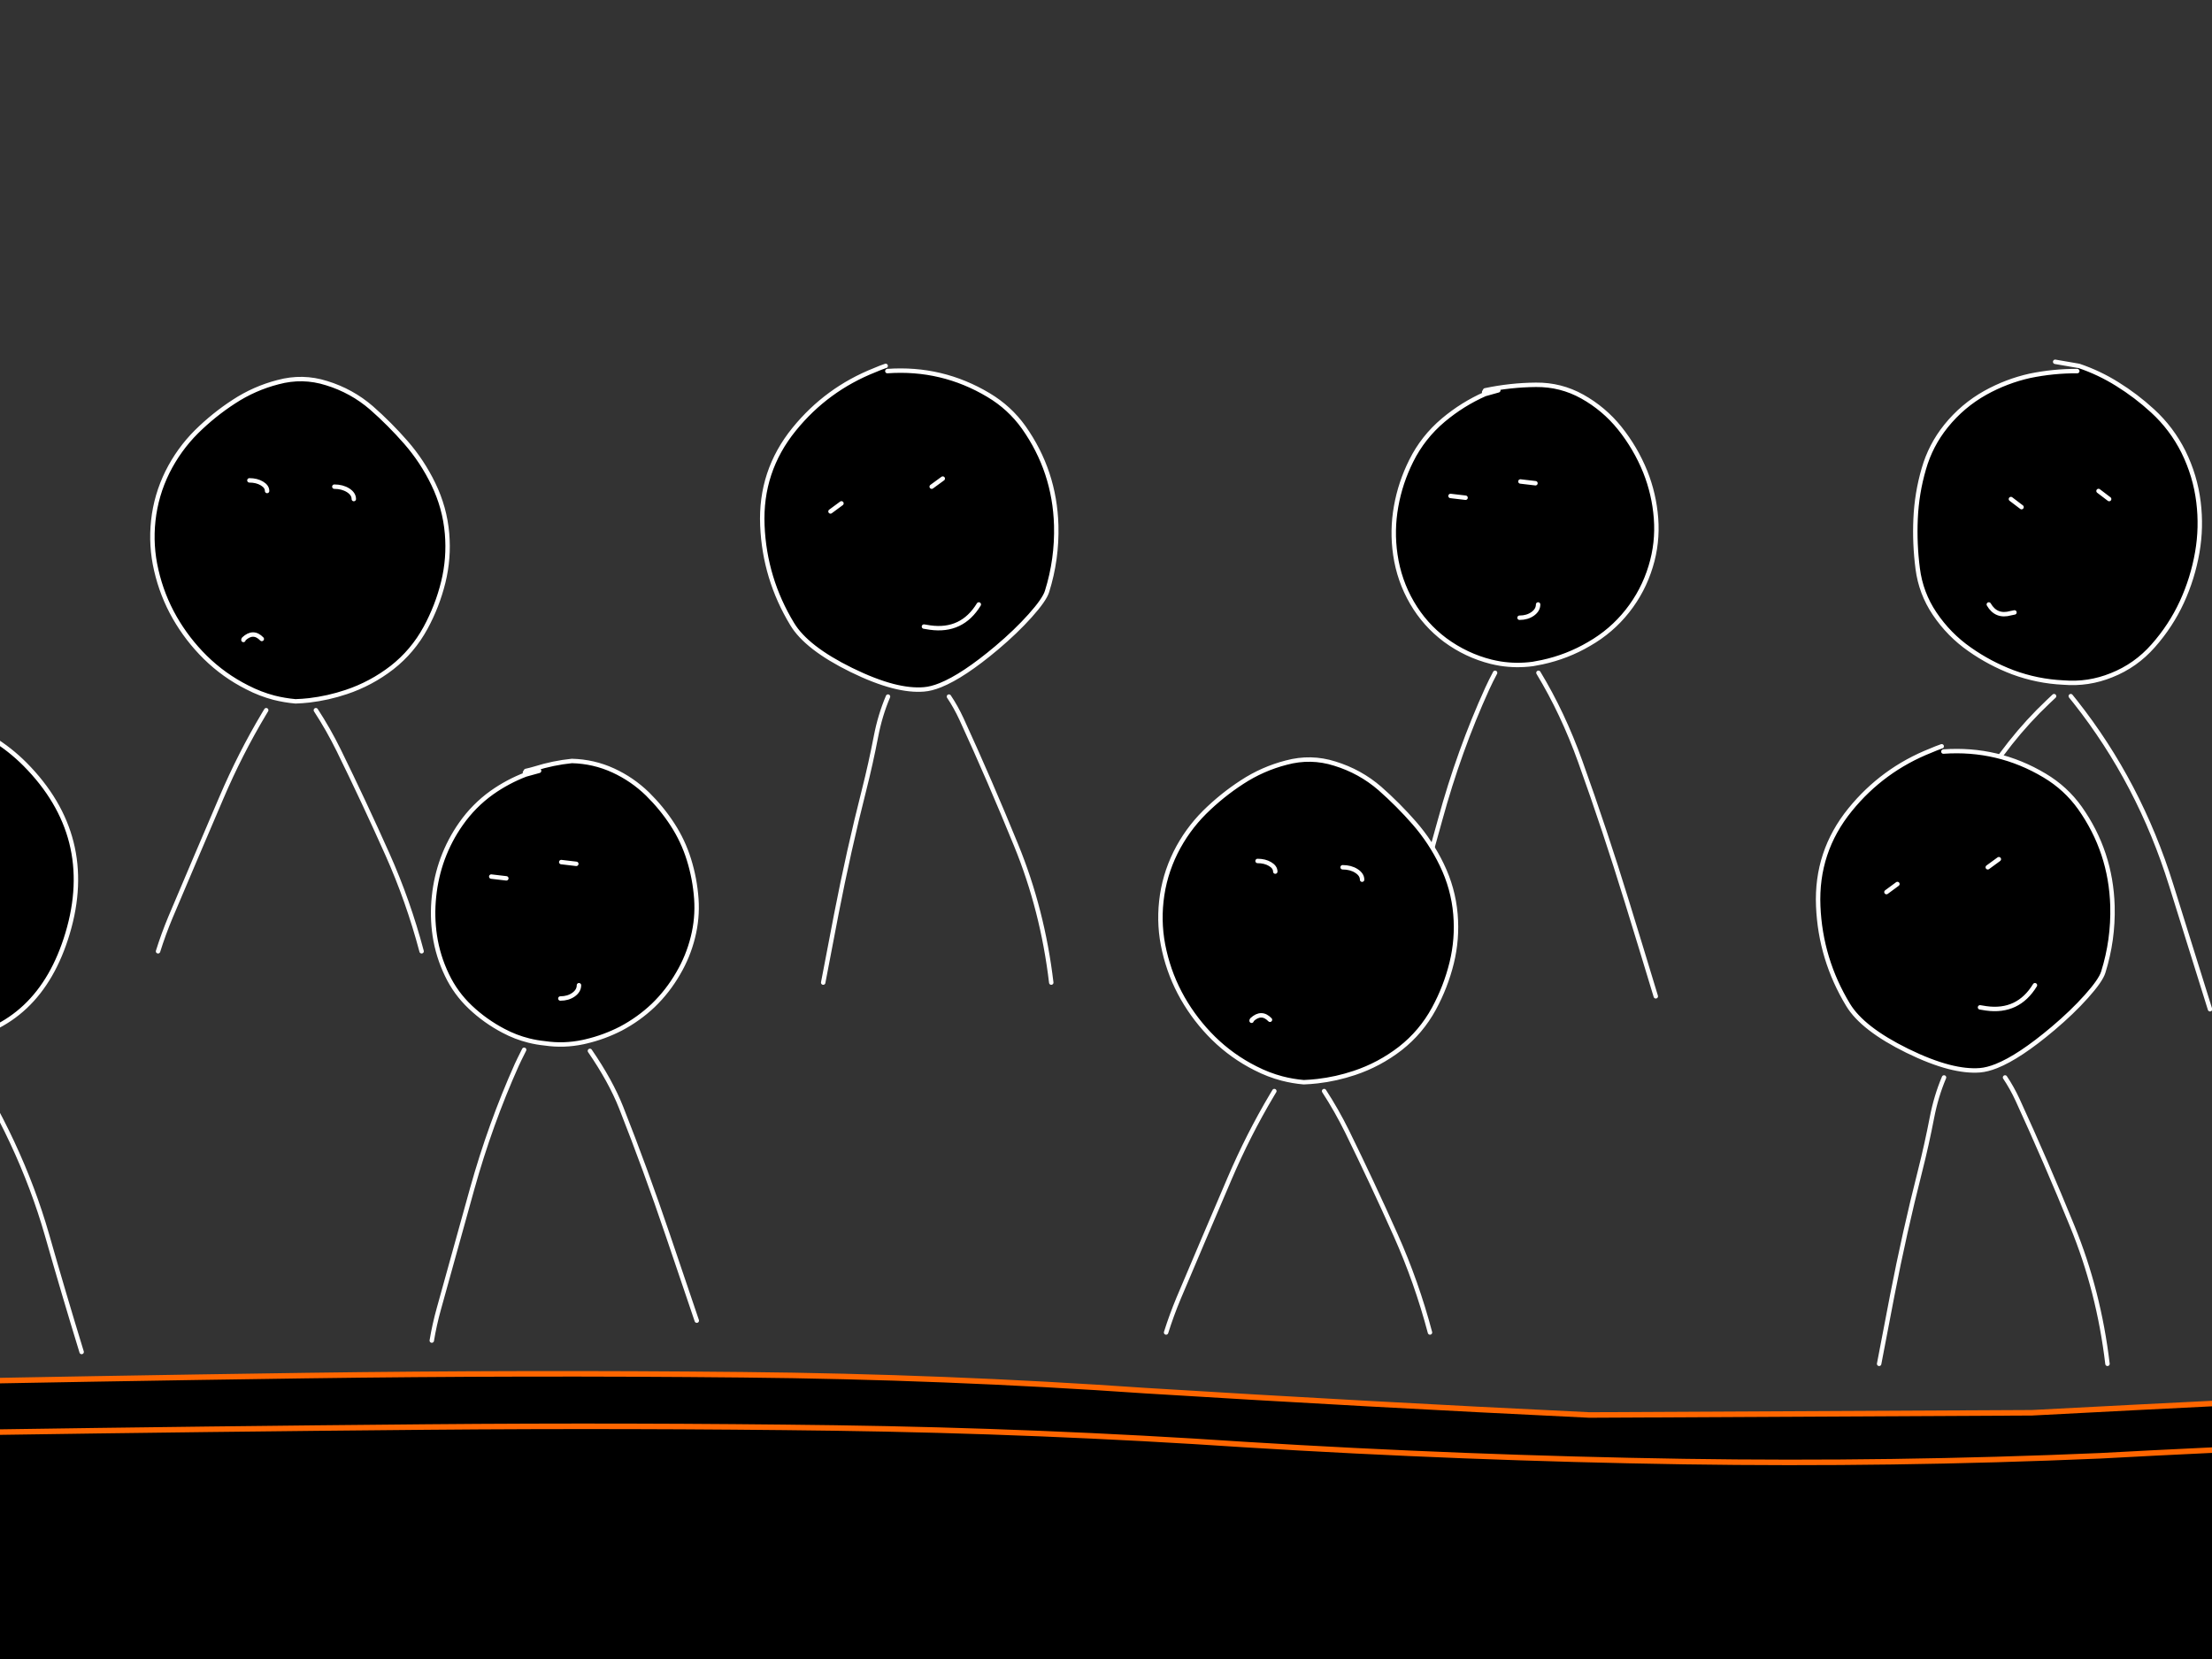 <?xml version="1.0" encoding="utf-8"?>
<svg id="EdithAnim12" image-rendering="inherit" baseProfile="basic" version="1.1" x="0px" y="0px" width="800" height="600" xmlns="http://www.w3.org/2000/svg" xmlns:xlink="http://www.w3.org/1999/xlink">
  <rect width="100%" height="100%" fill="#333333" stroke="none"/>
  <g id="14_JurorParrotf37r1" overflow="visible">
    <g id="JurorsBack">
      <path fill="#000" stroke="none" d="M320.32,132.33 Q318.32,133.01 316.4,133.85 299,140.73 287.24,155.21 274.88,170.41 275.72,190.05 276.52,209.25 286.52,225.73 291.72,234.33 307.88,242.29 316.2,246.37 322.96,248.13 329.2,249.73 334.12,249.33 336.8,249.13 340.08,247.81 348.36,244.49 360.52,234.25 367.44,228.41 372.56,222.69 377.76,216.89 378.68,213.89 382.32,202.25 382,190.01 381.44,170.41 370.24,154.57 365.16,147.45 357.52,142.89 340.68,132.81 320.92,134.21 L320.32,132.33 M304.32,182.05 L300.36,184.97 304.32,182.05 M340.96,173.09 L336.96,176.01 340.96,173.09 M336.4,226.97 Q335.28,226.77 334.16,226.61 335.28,226.77 336.4,226.97 347.92,228.57 354,218.61 347.92,228.57 336.4,226.97 M100.56,138.21 Q92,140.41 84.6,145.25 77.32,149.97 71.04,156.17 64.64,162.57 60.56,170.73 56.44,179.09 55.44,188.25 54.44,197.37 56.52,206.25 58.6,215.33 63.16,223.33 67.72,231.29 74.24,237.73 81,244.37 89.44,248.61 94.08,251.01 99.08,252.33 102.88,253.29 106.88,253.65 109.36,253.57 111.84,253.29 118.64,252.49 125.2,250.29 134.2,247.29 141.76,241.45 149.28,235.57 153.92,227.05 158.2,219.17 160.32,210.53 162.44,201.89 161.68,192.97 160.88,183.61 156.72,175.05 152.76,166.85 146.8,160.01 141,153.37 134.36,147.53 127.24,141.37 118.12,138.57 109.44,135.81 100.56,138.21 M125.92,177.33 Q127.96,178.65 127.96,180.49 127.96,178.65 125.92,177.33 123.84,176.01 120.92,176.01 123.84,176.01 125.92,177.33 M94.72,174.85 Q96.6,175.97 96.6,177.57 96.6,175.97 94.72,174.85 92.84,173.73 90.2,173.73 92.84,173.73 94.72,174.85 M88.16,231.09 Q88.04,231.21 88.04,231.45 88.04,231.21 88.16,231.09 91.6,227.89 94.68,231.09 91.6,227.89 88.16,231.09 M-123.44,141.81 L-123.16,142.53 -118.32,141.17 -123.16,142.53 Q-129.68,145.01 -135.4,149.05 -141.92,153.73 -146.52,160.29 -150.64,166.13 -153.16,172.93 -155.56,179.53 -156.28,186.53 -157.04,193.69 -156,200.69 -154.88,208.13 -151.6,214.93 -148.48,221.49 -143.16,226.53 -137.8,231.61 -131.16,235.09 -126.8,237.41 -122.04,238.61 -119.2,239.29 -116.2,239.61 -109.36,240.61 -102.52,239.17 -101.96,239.05 -101.36,238.93 -94.84,237.37 -88.8,234.29 -82.36,230.89 -77.12,225.93 -71.84,220.85 -68.08,214.33 -64.48,208.21 -62.76,201.29 -61.04,194.45 -61.52,187.45 -62.04,180.13 -64.2,173.21 -66.32,166.41 -70.16,160.53 -74,154.61 -79.16,149.53 -84.64,144.21 -91.52,141.05 -98.56,137.81 -106.48,137.61 -113.2,138.29 -119.84,140.37 -121.44,140.85 -123.08,141.21 L-123.44,141.81 M-110.32,174.13 L-104.88,174.77 -110.32,174.13 M-105.88,222.01 Q-103.92,220.61 -103.92,218.61 -103.92,220.61 -105.88,222.01 -107.84,223.41 -110.64,223.41 -107.84,223.41 -105.88,222.01 M-130.16,180.01 L-135.6,179.37 -130.16,180.01 M734.08,135.93 Q725.68,137.81 718.04,142.05 709.76,146.69 703.8,154.09 698.2,161.05 695.76,169.61 693.2,178.41 692.8,187.65 692.4,196.65 693.56,205.61 694.68,214.49 699.68,221.93 704.84,229.61 712.36,234.85 719.64,239.97 727.96,243.13 736.8,246.41 746.24,246.85 755.24,247.61 763.64,244.21 772.44,240.73 778.76,233.53 785.12,226.33 789.08,217.77 793.04,209.17 794.68,199.73 796.24,190.73 795.12,181.61 793.96,172.09 789.68,163.41 785.44,154.93 778.48,148.57 772.56,143.13 765.72,138.89 759.2,134.81 751.88,132.33 L751.28,134.21 Q742.56,134.17 734.08,135.93 M758.96,177.57 L762.8,180.49 758.96,177.57 M727.28,180.49 L731.12,183.41 727.28,180.49 M727.2,221.77 Q727.88,221.61 728.56,221.49 727.88,221.61 727.2,221.77 721.96,223.25 719.28,218.61 721.96,223.25 727.2,221.77 M510.4,166.65 Q506.44,174.57 504.92,183.17 503.36,191.89 504.64,200.61 506,209.97 510.68,218.01 515.32,225.97 522.64,231.45 530.24,237.05 539.28,239.33 540.96,239.73 542.6,240.01 548.48,240.93 554.4,240.13 556.08,239.85 557.76,239.49 566.84,237.53 574.72,232.89 582.84,228.25 588.56,221.01 594.32,213.73 597,204.85 599.6,196.37 598.92,187.41 598.24,178.69 595.04,170.65 591.56,162.05 585.76,154.81 580.12,147.81 572.24,143.41 564.48,139.09 555.52,139.17 546.2,139.25 537.12,141.17 L536.76,141.81 537.04,142.53 541.88,141.17 537.04,142.53 Q528.92,146.13 522,151.93 514.64,158.13 510.4,166.65 M530.04,180.01 L524.6,179.37 530.04,180.01 M549.88,174.13 L555.32,174.77 549.88,174.13 M549.56,223.41 Q552.36,223.41 554.32,222.01 556.28,220.61 556.28,218.61 556.28,220.61 554.32,222.01 552.36,223.41 549.56,223.41Z" test="JurorsBack" vector-effect="non-scaling-stroke" stroke-width="1"/>
      <path id="Layer3_0_1_STROKES" stroke="#FFF" stroke-width="1.6" stroke-linejoin="round" stroke-linecap="round" fill="none" d="M537.04,142.53 Q528.92,146.13 522,151.93 514.64,158.13 510.4,166.65 506.44,174.57 504.92,183.17 503.36,191.89 504.64,200.61 506,209.97 510.68,218.01 515.32,225.97 522.64,231.45 530.24,237.05 539.28,239.33 540.96,239.73 542.6,240.01 548.48,240.93 554.4,240.13 556.08,239.85 557.76,239.49 566.84,237.53 574.72,232.89 582.84,228.25 588.56,221.01 594.32,213.73 597,204.85 599.6,196.37 598.92,187.41 598.24,178.69 595.04,170.65 591.56,162.05 585.76,154.81 580.12,147.81 572.24,143.41 564.48,139.09 555.52,139.17 546.2,139.25 537.12,141.17 L536.76,141.81 M541.88,141.17 L537.04,142.53 M530.04,180.01 L524.6,179.37 M549.88,174.13 L555.32,174.77 M549.56,223.41 Q552.36,223.41 554.32,222.01 556.28,220.61 556.28,218.61 M751.28,134.21 Q742.56,134.17 734.08,135.93 725.68,137.81 718.04,142.05 709.76,146.69 703.8,154.09 698.2,161.05 695.76,169.61 693.2,178.41 692.8,187.65 692.4,196.65 693.56,205.61 694.68,214.49 699.68,221.93 704.84,229.61 712.36,234.85 719.64,239.97 727.96,243.13 736.8,246.41 746.24,246.85 755.24,247.61 763.64,244.21 772.44,240.73 778.76,233.53 785.12,226.33 789.08,217.77 793.04,209.17 794.68,199.73 796.24,190.73 795.12,181.61 793.96,172.09 789.68,163.41 785.44,154.93 778.48,148.57 772.56,143.13 765.72,138.89 759.2,134.81 751.88,132.33 L743.28,130.85 M758.96,177.57 L762.8,180.49 M727.28,180.49 L731.12,183.41 M719.28,218.61 Q721.96,223.25 727.2,221.77 727.88,221.61 728.56,221.49 M748.92,251.77 Q749.72,252.77 750.56,253.81 773.72,283.13 785.24,320.09 792.24,342.61 799.28,365.01 M688.88,366.73 Q693.28,322.97 715.24,285.97 726.08,267.65 740.72,253.81 741.8,252.77 742.88,251.77 M502.4,372.21 Q506.88,345.13 514.44,319.17 517.72,307.89 520.84,296.49 527.72,271.37 537.88,249.05 539.24,246.09 540.72,243.33 M556.4,243.33 Q565.24,257.93 571.52,275.41 580.44,300.25 588.36,326.01 593.64,343.13 598.84,360.33 M-118.32,141.17 L-123.16,142.53 Q-129.68,145.01 -135.4,149.05 -141.92,153.73 -146.52,160.29 -150.64,166.13 -153.16,172.93 -155.56,179.53 -156.28,186.53 -157.04,193.69 -156,200.69 -154.88,208.13 -151.6,214.93 -148.48,221.49 -143.16,226.53 -137.8,231.61 -131.16,235.09 -126.8,237.41 -122.04,238.61 -119.2,239.29 -116.2,239.61 -109.36,240.61 -102.52,239.17 -101.96,239.05 -101.36,238.93 -94.84,237.37 -88.8,234.29 -82.36,230.89 -77.12,225.93 -71.84,220.85 -68.08,214.33 -64.48,208.21 -62.76,201.29 -61.04,194.45 -61.52,187.45 -62.04,180.13 -64.2,173.21 -66.32,166.41 -70.16,160.53 -74,154.61 -79.16,149.53 -84.64,144.21 -91.52,141.05 -98.56,137.81 -106.48,137.61 -113.2,138.29 -119.84,140.37 -121.44,140.85 -123.08,141.21 L-123.44,141.81 M-110.32,174.13 L-104.88,174.77 M-110.64,223.41 Q-107.84,223.41 -105.88,222.01 -103.92,220.61 -103.92,218.61 M106.88,253.65 Q109.36,253.57 111.84,253.29 118.64,252.49 125.2,250.29 134.2,247.29 141.76,241.45 149.28,235.57 153.92,227.05 158.2,219.17 160.32,210.53 162.44,201.89 161.68,192.97 160.88,183.61 156.72,175.05 152.76,166.85 146.8,160.01 141,153.37 134.36,147.53 127.24,141.37 118.12,138.57 109.44,135.81 100.56,138.21 92,140.41 84.6,145.25 77.32,149.97 71.04,156.17 64.64,162.57 60.56,170.73 56.44,179.09 55.44,188.25 54.44,197.37 56.52,206.25 58.6,215.33 63.16,223.33 67.72,231.29 74.24,237.73 81,244.37 89.44,248.61 94.08,251.01 99.08,252.33 102.88,253.29 106.88,253.65Z M120.92,176.01 Q123.84,176.01 125.92,177.33 127.96,178.65 127.96,180.49 M90.2,173.73 Q92.84,173.73 94.72,174.85 96.6,175.97 96.6,177.57 M320.92,134.21 Q340.68,132.81 357.52,142.89 365.16,147.45 370.24,154.57 381.44,170.41 382,190.01 382.32,202.25 378.68,213.89 377.76,216.89 372.56,222.69 367.44,228.41 360.52,234.25 348.36,244.49 340.08,247.81 336.8,249.13 334.12,249.33 329.2,249.73 322.96,248.13 316.2,246.37 307.88,242.29 291.72,234.33 286.52,225.73 276.52,209.25 275.72,190.05 274.88,170.41 287.24,155.21 299,140.73 316.4,133.85 318.32,133.01 320.32,132.33 M304.32,182.05 L300.36,184.97 M340.96,173.09 L336.96,176.01 M354,218.61 Q347.92,228.57 336.4,226.97 335.28,226.77 334.16,226.61 M-130.16,180.01 L-135.6,179.37 M-157.08,346.97 Q-156.12,341.17 -154.52,335.45 -148.52,313.81 -142.48,292.09 -135.96,268.77 -126.4,247.41 -125.76,245.97 -123.72,241.93 M380.2,355.37 Q377.08,329.09 367.48,305.65 358.08,282.57 347.72,260.01 345.68,255.61 343.2,251.93 M321.16,251.93 Q318.28,258.69 316.8,266.41 314.92,276.17 312.52,285.65 306.88,307.85 302.48,330.53 300.08,343.05 297.72,355.37 M114.24,256.85 Q118.76,263.77 122.52,271.41 131.68,290.09 140.12,308.97 147.64,325.81 152.48,344.05 M94.68,231.09 Q91.6,227.89 88.16,231.09 88.04,231.21 88.04,231.45 M57.16,344.05 Q59.12,337.81 61.64,331.77 70.76,310.21 80.04,288.57 86.84,272.65 95.44,258.25 95.84,257.53 96.28,256.85 M-99.96,242.33 Q-92.48,253.17 -88.68,262.81 -79.8,285.33 -71.88,308.73 -66.6,324.21 -61.36,339.77" test="JurorsBack"/>
    </g>
    <g id="Tween-1">
      <g id="JurorsFront">
        <path fill="#000" stroke="none" d="M206.826,275.215 Q200.097,275.896 193.449,277.979 191.847,278.459 190.205,278.82 L189.845,279.42 190.085,280.101 194.971,278.78 190.085,280.101 Q183.597,282.624 177.87,286.669 171.342,291.355 166.736,297.924 162.611,303.771 160.087,310.579 157.684,317.188 156.964,324.196 156.203,331.365 157.244,338.374 158.365,345.823 161.649,352.632 164.773,359.2 170.1,364.246 175.467,369.333 182.115,372.817 186.485,375.139 191.206,376.301 194.094,377.041 197.094,377.343 203.942,378.344 210.791,376.902 211.36,376.781 211.912,376.622 218.482,375.113 224.528,372.016 230.976,368.612 236.223,363.646 241.509,358.559 245.274,352.031 248.878,345.903 250.6,338.975 252.323,332.126 251.842,325.117 251.321,317.788 249.159,310.86 247.036,304.051 243.191,298.164 239.346,292.236 234.18,287.15 228.693,281.823 221.805,278.659 214.756,275.415 206.826,275.215 M183.116,317.668 L177.669,317.027 183.116,317.668 M202.981,311.781 L208.428,312.422 202.981,311.781 M202.661,361.122 Q205.464,361.122 207.427,359.721 209.389,358.319 209.389,356.316 209.389,358.319 207.427,359.721 205.464,361.122 202.661,361.122 M-16.213,260.917 L-16.813,262.84 Q-54.741,260.757 -69.759,295.16 -78.25,314.664 -73.524,335.33 -67.236,362.885 -39.642,372.817 -35.037,374.409 -29.91,375.621 -27.584,376.159 -25.184,376.622 -24.176,376.808 -22.661,376.862 -21.168,376.854 -19.256,376.622 -17.924,376.465 -16.653,376.261 14.369,371.234 24.438,337.573 34.931,302.489 9.019,276.377 -1.715,265.643 -16.213,260.917 M-9.124,306.254 L-5.279,309.178 -9.124,306.254 M-40.843,309.178 L-36,312.101 -40.843,309.178 M-40.923,350.509 Q-40.243,350.349 -39.562,350.229 -40.243,350.349 -40.923,350.509 -46.21,351.991 -48.853,347.345 -46.21,351.991 -40.923,350.509 M-192.072,356.917 Q-186.866,337.453 -195.356,319.31 -202.085,304.932 -212.698,293.158 -223.311,281.423 -238.891,279.701 -259.797,279.941 -239.011,280.021 -258.355,282.544 -274.095,293.959 -291.036,306.214 -295.081,326.599 -299.086,346.825 -290.835,365.528 -283.146,383.07 -267.286,393.883 -260.168,398.687 -252.027,399.931 -249.163,400.371 -246.18,400.371 -243.788,400.691 -241.494,400.772 -224.64,401.351 -211.617,389.278 -197.159,375.941 -192.072,356.917 M-247.461,327 Q-245.579,328.121 -245.579,329.723 -245.579,328.121 -247.461,327 -249.344,325.878 -251.987,325.878 -249.344,325.878 -247.461,327 M-225.234,327.841 Q-223.151,329.162 -223.151,331.005 -223.151,329.162 -225.234,327.841 -227.276,326.519 -230.2,326.519 -227.276,326.519 -225.234,327.841 M-273.774,361.763 L-254.55,368.171 -273.774,361.763 M702.845,271.811 L702.244,269.888 Q700.242,270.609 698.319,271.45 680.898,278.339 669.123,292.837 656.748,308.056 657.589,327.721 658.39,346.945 668.402,363.445 673.609,372.056 689.789,380.026 698.108,384.102 704.848,385.833 711.133,387.459 716.062,387.075 718.744,386.859 722.029,385.553 730.334,382.243 742.495,371.976 749.423,366.129 754.55,360.402 759.756,354.594 760.677,351.59 764.322,339.936 764.001,327.681 763.441,308.056 752.227,292.196 747.14,285.067 739.491,280.502 722.63,270.409 702.845,271.811 M686.224,319.711 L682.259,322.634 686.224,319.711 M722.91,310.739 L718.905,313.663 722.91,310.739 M718.344,364.687 Q717.223,364.487 716.102,364.326 717.223,364.487 718.344,364.687 729.879,366.289 735.966,356.316 729.879,366.289 718.344,364.687 M482.77,276.176 Q474.079,273.413 465.188,275.816 456.618,278.019 449.208,282.865 441.919,287.591 435.631,293.798 429.223,300.206 425.138,308.377 421.013,316.747 420.012,325.918 419.011,335.05 421.093,343.941 423.176,353.032 427.742,361.042 432.307,369.012 438.835,375.46 445.604,382.109 454.054,386.354 458.717,388.753 463.666,390.039 467.511,391.052 471.516,391.4 474.011,391.304 476.482,391 483.276,390.24 489.859,388.036 498.87,385.032 506.44,379.185 513.969,373.298 518.615,364.767 522.9,356.877 525.023,348.226 527.146,339.576 526.385,330.644 525.584,321.273 521.419,312.702 517.454,304.492 511.486,297.643 505.679,290.995 499.031,285.148 491.902,278.98 482.77,276.176 M490.54,314.985 Q492.623,316.306 492.623,318.149 492.623,316.306 490.54,314.985 488.497,313.663 485.574,313.663 488.497,313.663 490.54,314.985 M459.341,312.502 Q461.223,313.623 461.223,315.225 461.223,313.623 459.341,312.502 457.459,311.38 454.815,311.38 457.459,311.38 459.341,312.502 M452.773,368.812 Q452.653,368.932 452.653,369.172 452.653,368.932 452.773,368.812 456.217,365.608 459.301,368.812 456.217,365.608 452.773,368.812 M904.176,289.553 Q896.807,295.761 892.562,304.291 888.597,312.221 887.075,320.832 885.513,329.563 886.795,338.294 888.156,347.666 892.842,355.716 897.488,363.686 904.817,369.172 912.427,374.779 921.478,377.062 923.141,377.467 924.802,377.703 930.681,378.659 936.577,377.823 938.284,377.602 939.981,377.222 949.072,375.26 956.962,370.614 965.092,365.968 970.82,358.719 976.587,351.43 979.27,342.539 981.873,334.049 981.193,325.077 980.512,316.347 977.308,308.296 973.823,299.686 968.016,292.437 962.369,285.428 954.479,281.022 946.71,276.697 937.738,276.777 928.407,276.857 919.315,278.78 L918.955,279.42 919.235,280.141 924.081,278.78 919.235,280.141 Q911.105,283.746 904.176,289.553 M932.091,311.781 L937.538,312.422 932.091,311.781 M912.226,317.668 L906.78,317.027 912.226,317.668 M931.771,361.122 Q934.574,361.122 936.537,359.721 938.499,358.319 938.499,356.316 938.499,358.319 936.537,359.721 934.574,361.122 931.771,361.122Z" test="JurorsFront" vector-effect="non-scaling-stroke" stroke-width="1"/>
        <path id="Layer4_0_1_STROKES" stroke="#FFF" stroke-width="1.602" stroke-linejoin="round" stroke-linecap="round" fill="none" d="M919.235,280.141 Q911.105,283.746 904.176,289.553 896.807,295.761 892.562,304.291 888.597,312.221 887.075,320.832 885.513,329.563 886.795,338.294 888.156,347.666 892.842,355.716 897.488,363.686 904.817,369.172 912.427,374.779 921.478,377.062 923.141,377.467 924.802,377.723 930.681,378.659 936.597,377.843 938.284,377.602 939.981,377.222 949.072,375.26 956.962,370.614 965.092,365.968 970.82,358.719 976.587,351.43 979.27,342.539 981.873,334.049 981.193,325.077 980.512,316.347 977.308,308.296 973.823,299.686 968.016,292.437 962.369,285.428 954.479,281.022 946.71,276.697 937.738,276.777 928.407,276.857 919.315,278.78 L918.955,279.42 M924.081,278.78 L919.235,280.141 M932.091,311.781 L937.538,312.422 M912.226,317.668 L906.78,317.027 M471.516,391.4 Q474.011,391.304 476.482,391.02 483.276,390.24 489.859,388.036 498.87,385.032 506.44,379.185 513.969,373.298 518.615,364.767 522.9,356.877 525.023,348.226 527.146,339.576 526.385,330.644 525.584,321.273 521.419,312.702 517.454,304.492 511.486,297.643 505.679,290.995 499.031,285.148 491.902,278.98 482.77,276.176 474.079,273.413 465.188,275.816 456.618,278.019 449.208,282.865 441.919,287.591 435.631,293.798 429.223,300.206 425.138,308.377 421.013,316.747 420.012,325.918 419.011,335.05 421.093,343.941 423.176,353.032 427.742,361.042 432.307,369.012 438.835,375.46 445.604,382.109 454.054,386.354 458.717,388.753 463.686,390.059 467.511,391.052 471.516,391.4Z M485.574,313.663 Q488.497,313.663 490.56,314.985 492.623,316.306 492.623,318.149 M454.815,311.38 Q457.459,311.38 459.341,312.502 461.223,313.623 461.223,315.225 M702.845,271.811 Q722.63,270.409 739.491,280.502 747.14,285.067 752.227,292.196 763.441,308.056 764.001,327.681 764.322,339.936 760.677,351.59 759.756,354.594 754.55,360.402 749.423,366.129 742.495,371.976 730.334,382.243 722.029,385.553 718.744,386.859 716.062,387.075 711.133,387.459 704.868,385.853 698.108,384.102 689.789,380.026 673.609,372.056 668.402,363.445 658.39,346.945 657.589,327.721 656.748,308.056 669.123,292.837 680.898,278.339 698.319,271.45 700.242,270.609 702.244,269.909 M686.224,319.711 L682.259,322.634 M722.91,310.739 L718.905,313.663 M735.966,356.316 Q729.879,366.289 718.344,364.687 717.223,364.487 716.102,364.326 M762.199,493.247 Q759.075,466.935 749.463,443.465 740.052,420.356 729.679,397.768 727.637,393.363 725.153,389.678 M703.085,389.678 Q700.215,396.441 698.72,404.176 696.838,413.948 694.435,423.44 688.788,445.668 684.382,468.376 681.979,480.912 679.616,493.247 M421.734,481.913 Q423.697,475.665 426.22,469.618 435.351,448.031 444.643,426.364 451.466,410.41 460.042,396.006 460.458,395.303 460.883,394.604 M478.885,394.604 Q483.405,401.552 487.176,409.182 496.347,427.886 504.798,446.789 512.327,463.65 517.173,481.913 M459.301,368.812 Q456.217,365.608 452.773,368.812 452.653,368.932 452.653,369.172 M931.771,361.122 Q934.574,361.122 936.537,359.721 938.499,358.319 938.499,356.316 M884.552,510.108 Q889.038,482.995 896.607,457.002 899.891,445.708 903.015,434.294 909.904,409.142 920.076,386.794 921.435,383.838 922.92,381.067 M938.619,381.067 Q947.485,395.68 953.758,413.187 962.689,438.058 970.619,463.851 975.906,480.992 981.112,498.214 M-251.987,325.878 Q-249.344,325.878 -247.461,327 -245.579,328.121 -245.579,329.723 M-230.2,326.519 Q-227.276,326.519 -225.214,327.841 -223.151,329.162 -223.151,331.005 M-239.011,280.021 Q-258.355,282.544 -274.095,293.959 -291.036,306.214 -295.081,326.599 -299.086,346.825 -290.835,365.528 -283.146,383.07 -267.286,393.883 -260.168,398.687 -252.027,399.931 -249.163,400.371 -246.18,400.371 -243.788,400.691 -241.474,400.772 -224.64,401.351 -211.617,389.278 -197.159,375.941 -192.072,356.917 -186.866,337.453 -195.356,319.31 -202.085,304.932 -212.698,293.158 -223.311,281.423 -238.871,279.701 M-16.213,260.937 L-24.823,259.476 M-16.813,262.84 Q-54.741,260.757 -69.759,295.16 -78.25,314.664 -73.524,335.33 -67.236,362.885 -39.642,372.817 -35.037,374.409 -29.91,375.621 -27.584,376.159 -25.164,376.622 -24.176,376.808 -22.661,376.862 -21.168,376.854 -19.236,376.622 -17.924,376.465 -16.653,376.261 14.369,371.234 24.438,337.573 34.931,302.489 9.019,276.377 -1.715,265.643 -16.213,260.937 M-9.124,306.254 L-5.279,309.178 M-40.843,309.178 L-36,312.101 M-48.853,347.345 Q-46.21,351.991 -40.923,350.509 -40.243,350.349 -39.562,350.229 M190.105,280.121 Q183.597,282.624 177.87,286.669 171.342,291.355 166.736,297.924 162.611,303.771 160.087,310.579 157.684,317.188 156.964,324.196 156.203,331.365 157.244,338.374 158.365,345.823 161.649,352.632 164.773,359.2 170.1,364.246 175.467,369.333 182.115,372.817 186.485,375.139 191.226,376.321 194.094,377.041 197.094,377.343 203.942,378.344 210.791,376.902 211.36,376.781 211.932,376.642 218.482,375.113 224.528,372.016 230.976,368.612 236.223,363.646 241.509,358.559 245.274,352.031 248.878,345.903 250.6,338.975 252.323,332.126 251.842,325.117 251.321,317.788 249.159,310.86 247.036,304.051 243.191,298.164 239.346,292.236 234.18,287.15 228.693,281.823 221.805,278.659 214.756,275.415 206.826,275.215 200.097,275.896 193.449,277.979 191.847,278.459 190.205,278.82 L189.845,279.42 M194.971,278.78 L190.105,280.121 M183.116,317.668 L177.669,317.027 M202.981,311.781 L208.428,312.422 M-295.521,490.924 Q-287.551,471.741 -278.7,452.997 -270.49,435.615 -261.959,418.674 -259.115,413.007 -254.871,405.137 M202.661,361.122 Q205.464,361.122 207.427,359.721 209.389,358.319 209.389,356.316 M213.354,380.066 Q220.83,390.937 224.648,400.572 233.539,423.12 241.469,446.549 246.756,462.048 252.002,477.628 M156.163,484.837 Q157.124,479.03 158.726,473.302 164.733,451.635 170.781,429.888 177.309,406.539 186.881,385.152 187.535,383.695 189.564,379.666 M-14.03,380.226 Q7.332,412.903 16.989,446.589 23.076,467.936 29.524,488.962 M-78.971,488.962 Q-71.482,444.987 -49.614,407.54 -42.152,394.713 -32.873,380.226 M-239.291,405.137 Q-234.447,414.792 -230.52,422.319 -221.309,439.901 -213.018,457.923 -205.609,473.983 -200.483,490.924 M-273.774,361.763 L-254.55,368.171" test="JurorsFront"/>
      </g>
    </g>
    <g id="Parrot">
      <path id="Layer2_0_1_STROKES" stroke="#FFF" stroke-width="2" stroke-linejoin="round" stroke-linecap="round" fill="none" d="M1339.25,248.85 Q1342.95,249.3 1346.25,252.25 1350.25,255.8 1348.75,261.45 1347.25,267.1 1344.45,269.95 1341.65,272.75 1338.05,272.65 1334.4,272.55 1331.8,270.45 1329.15,268.35 1328.5,264.8 1327.9,261.4 1328.75,258.25 1329.55,255.4 1330.6,253.7 1331.6,251.95 1333.7,250.85 1335.75,249.7 1339.25,248.85Z M1339.65,260.6 Q1339.15,259.95 1338.4,259.85 1337.6,259.75 1337.55,259.75 1337.25,259.75 1336.9,260.05 1336.05,260.8 1336.75,262.3 1337.35,263.55 1338.7,263.05 1339.65,262.7 1339.8,262 1339.95,261.5 1339.95,261.3 1340,260.9 1339.65,260.6Z M1294.9,251.35 Q1297.1,251.15 1300.05,254.55 1302.95,257.85 1302.75,262.5 1302.55,267.05 1300.45,269.85 1298.4,272.6 1294.85,272.5 1291.25,272.35 1288.45,270.1 1285.3,267.7 1285.45,263.9 1285.7,258.7 1287.45,255.6 1289.85,251.3 1294.9,251.35Z M1297.55,262.15 Q1297.2,261.55 1296.55,261.5 1295.8,261.4 1295.75,261.4 1295.55,261.4 1295.2,261.65 1294.45,262.35 1295.1,263.7 1295.65,264.85 1296.75,264.35 1297.55,264.05 1297.7,263.4 1297.8,263 1297.8,262.8 1297.9,262.45 1297.55,262.15Z" test="Parrot"/>
      <path id="Layer2_0_2_STROKES" stroke="#F00" stroke-width="2" stroke-linejoin="round" stroke-linecap="round" fill="none" d="M1360.8,279.25 Q1363.8,279.85 1364.55,279.95 1365.3,280.05 1366.8,280.05 1368.95,280.05 1372.8,277.65 M1354.4,304.85 L1355.85,305.25 Q1357.55,305.65 1358.8,305.65 1359.55,305.65 1361.65,304.25 1363.6,302.95 1364,302.45 M1396.8,328.15 Q1387.95,318.55 1385.05,305.9 1382.6,295.1 1384.1,279.45 1385.45,265.65 1378.4,252.75 1370.6,238.5 1357.85,233 1345.1,227.45 1335.25,226.5 1325.4,225.5 1316,228.95 1306.55,232.4 1299.65,239.35 1292.8,246.2 1292.55,247.75 M1290.7,317.25 Q1290.25,330.3 1283.75,340.9 M1323.2,305.65 Q1325.45,308.15 1326.9,310.9 1327.1,311.25 1329.6,311.25 1330.9,311.25 1332.65,310.75 1333,310.65 1336,309.65" test="Parrot"/>
      <path id="Layer2_0_3_STROKES" stroke="#0FF" stroke-width="2" stroke-linejoin="round" stroke-linecap="round" fill="none" d="M1288.35,334.3 L1287.7,338.2 Q1288.6,338.65 1289.7,338.75 1290.4,338.85 1291.9,338.85 1296.05,338.85 1299.15,335.3 1302.3,331.7 1304.6,331.7 1305.4,331.7 1309.8,332.35 1314.15,333 1315,333 1319.95,333 1320.95,330.75 1321.9,328.45 1325.7,328.45 1326.55,328.45 1329.65,329.1 1332.8,329.75 1333.6,329.75 1334.15,329.75 1336.1,327.8 1338,325.85 1340.4,325.85 1341.25,325.85 1344.5,326.5 1347.75,327.15 1348.55,327.15 1349.45,327.15 1351.95,325.85 1353.2,325.2 1354.4,324.55 1354.55,324.55 1357.55,325.85 1360.9,327.15 1362.5,327.15 1364.55,327.15 1367.2,326.2 1368.5,325.7 1369.65,325.2 1371.65,325.2 1381.7,327.5 1390.05,329.4 1393.8,329.7 1394.55,329.75 1395.1,329.75 M1324.15,352.6 Q1323.6,354.45 1321.8,371.25 1320.05,387.5 1318.95,390.35 1317.4,394.55 1316.85,405.25 1316.25,416.6 1317.65,423.55 1319.2,431.25 1326.45,452.3 1333.9,473.9 1337.2,479.55 1338.75,482.25 1343.45,489.55 1347.25,495.45 1350.2,501.05 1354.1,508.45 1357.2,511.4 1360.35,514.45 1365.2,515.4 1368.45,516.05 1373.5,517.25 1376.9,517.65 1376.9,514.75 1376.9,506.65 1385.35,510.85 1391.3,513.8 1393.35,514.2 1396.65,514.85 1398.4,512.15 1399.7,510.2 1401.45,506.85 1403.35,504.25 1407.5,503 1410.2,502.2 1412.6,504 1413.25,504.5 1414.7,499.1 1416.35,493 1418.95,486.3 L1421.2,480.85 Q1421.85,476.95 1423.8,467.85 1425.5,459.85 1424.7,449.75 1423.7,437.55 1419.25,428.15 1419,427.65 1407.85,405.6 1400.75,391.5 1398.4,384.5 1396.65,379.25 1393.3,371.9 1390.95,366.8 1390.6,363.65 M1426.25,384.15 Q1425.65,383.8 1424.75,383.8 1424.6,383.8 1416.95,386.4 1415.3,385.5 1413.3,384.45 1412.95,386.35 1411.6,387.8 1410.45,389 1409.7,389 1408.05,389 1406.7,387.8 1405.6,386.85 1405.5,387.05 1404.65,387.95 1403.4,388.55 1401.95,389.2 1400.95,389 M1398.35,333 Q1425.4,358.85 1425.7,383.8 L1426.35,383.8 M1283.75,340.9 Q1279.3,352.8 1275.65,365.1 1272,377.35 1268.95,389.8 1267,397.7 1264.6,405.5 1260.75,417.95 1259.8,430.9 1259.6,433.95 1259.8,436.9 1260.55,449.75 1258.5,462.65 1257.85,466.95 1255.95,470.85 1254.55,473.7 1253.2,476.5 1251.45,474.15 1250.95,471.05 1247,446.65 1248.85,422.2 1249.15,418.3 1249.85,414.4 1251.05,407.95 1252.1,401.5 1253.1,395.55 1255.3,389.9 1259.85,378.15 1264.7,366.6 1271.1,351.55 1283.75,340.9Z M1270.7,401.4 Q1273.3,403.85 1276.35,404.45 1277.25,404.65 1280.55,404.65 1282.4,404.65 1283.25,403.05 1284.1,401.4 1287.05,401.4 1289,401.4 1293.3,401.8 1297.15,402.05 1299.4,401.4 1304.95,399.85 1310,399.5 1311.35,399.4 1315.65,399.4" test="Parrot"/>
      <path id="Layer2_0_4_STROKES" stroke="#0F0" stroke-width="2" stroke-linejoin="round" stroke-linecap="round" fill="none" d="M1430.1,410.4 Q1430.9,409.15 1430.9,406.95 1430.9,405.4 1428.75,395.8 1426.5,386.05 1425.7,384.45" test="Parrot"/>
      <path id="Layer2_0_5_STROKES" stroke="#FF0" stroke-width="2" stroke-linejoin="round" stroke-linecap="round" fill="none" d="M1427,443.65 L1432.85,443.65 Q1432.55,442.25 1433.6,438.45 1434.8,434.3 1434.8,433.25 1434.8,426.95 1432.9,418.9 1431.3,412.1 1430.1,410.4 M1291,278.3 Q1280.5,283.65 1279.4,293.35 1278.9,297.8 1278.6,302.35 1294.15,305 1300.25,300.65 1302.3,293.75 1299.2,288.5 1296.05,283.2 1294.55,281.75 1293.05,280.25 1291,278.3Z M1284.45,303.65 Q1282.4,314.05 1293.3,314.75 1295.3,314.6 1296.95,313.8 1300.95,310.9 1299.4,302.25 M1263.55,458.05 Q1266.3,460.4 1267.45,461.75 1267.75,461.95 1271,461.95 1273.6,461.95 1282.2,458.7 1289.15,456.1 1291.2,455.6 1291.45,455.5 1291.6,455.5 1291.65,456.45 1296.2,456.7 1297.15,456.75 1302,456.75 1303.9,456.75 1307.85,455.8 1311.8,454.8 1313.35,454.8 1315.75,454.8 1315.95,454.75 1317.2,454.35 1317.6,452.1 1325.4,453.9 1323.45,453.4 M1291.2,455.6 Q1290.95,455.7 1291.15,456.05 1291.6,456.75 1291.6,455.5 M1277.2,502.35 Q1273.25,505.4 1272.35,507.9 1272,508.95 1272,513.05 1272,518.45 1275.15,520.2 1277.55,521.5 1287.05,522.5 1287.05,520.9 1286.75,519.55 1288.75,520.3 1291.6,521.2 L1294.85,521.2 Q1293.55,519.5 1292.5,518.1 1294.75,518.9 1296.8,519.9 L1301.35,519.9 1301.35,516.65 Q1297.75,513.45 1296.6,507.75 1296,502.2 1295.5,501.05 1294.85,501.05 1293.55,500.4 M1309.15,503 Q1308.3,513.2 1310.05,516.2 1311.55,518.8 1317.6,519.25 L1317.6,515.35 Q1317.05,514.25 1316.5,511.35 1316.65,511.55 1316.75,511.8 1319.6,517.55 1324.75,518.6 L1324.75,513.45 Q1325.4,514.5 1326.2,515.5 1328.8,518.6 1331.9,519.25 L1332.6,519.25 Q1332.95,517.15 1331.85,513.4 1330.6,509.25 1330.6,507.55 1330.6,504.1 1333.25,502.35 M1345.6,508.2 Q1344.8,521 1354.05,544.6 1358,554.7 1361.9,561.15 1366.1,568.05 1368.7,568.05 1372.4,568.05 1373.3,567.65 1376.35,566.3 1376.8,560.9 1379.15,562.05 1385.25,562.85 1390.6,562.85 1392.35,557.35 1393.45,553.95 1393.65,553.55 1394.6,551.8 1396.4,551.8 1397.1,551.8 1404.2,554.4 1405.3,554.4 1407.15,551.15 1409.15,547.65 1410.7,547.25 1414.4,546.2 1419.6,545.45 1423.3,544.5 1425.05,540.75 1426.1,540.75 1427.9,541.1 1429.7,541.4 1430.25,541.4 L1430.25,519.9 Q1427.65,511 1424.9,498.85 1422.8,489.65 1421.15,485.45" test="Parrot"/>
      <path id="Layer2_0_6_STROKES" stroke="#F0F" stroke-width="2" stroke-linejoin="round" stroke-linecap="round" fill="none" d="M1253.2,476.5 L1254.2,485.6 Q1255.8,495.45 1259.05,499.1 1260.7,500.95 1261.65,503.25 1262.2,504.5 1262.8,506.4 1263.3,507.75 1264.15,507.9 1265.2,508.05 1267.5,506.9 1270.55,505.4 1273.1,502.45 1274.85,500.4 1277.25,500.4 1279.55,500.4 1285.35,501.3 1290.5,501.75 1292.9,499.75 1295.25,497.8 1300,498.95 1302.7,499.6 1308.55,501.05 1311.5,501.4 1315.85,502.25 1319.35,502.65 1322.2,501.05 1325.15,499.4 1328.15,499.5 1330.05,499.6 1334.6,500.4 1337.2,500.75 1340.05,501.8 1341.85,502.15 1343.05,499.75 M1426.35,485.45 Q1428.7,473.45 1430.05,465.15 1431.15,458.65 1432.85,446.25 M1387.95,630.6 Q1390.75,638.7 1391.5,639.9 1392.6,641.65 1395.4,641.65 1396.45,641.65 1396.75,641.55 1398.15,640.9 1399.65,638.4 1418.35,657.25 1419.55,657.25 1427.05,657.25 1430.25,644.3 1432.2,636.5 1432.2,627.05 1432.2,621.1 1430.9,615.45 1430.05,611.75 1428.3,607.15" test="Parrot"/>
      <path id="Layer2_0_7_STROKES" stroke="#F60" stroke-width="2" stroke-linejoin="round" stroke-linecap="round" fill="none" d="M1370.3,572.6 Q1369.8,571.8 1369.25,571 1368.1,569.35 1367.7,569.35 L1367.7,572.6 Q1368.95,580.2 1377.3,602.65 1387.15,629.3 1392.15,629.3 1394.3,629.3 1399.2,625.1 1403.75,620.85 1403.85,620.85 1404.7,620.85 1407.1,621.5 1409.55,622.15 1410.35,622.15 1412.8,622.15 1415.2,617.25 1416.85,613.85 1417.25,611.7 1422.9,611.7 1425.75,608.8 1428.6,605.85 1431.55,605.85 1431.55,603.6 1431.9,598.6 1432.2,593.6 1432.2,593.1 1432.2,588.55 1429.3,578.45 1426,567.05 1425.7,564.8 1425.2,561.3 1425.4,555.25 1425.7,548.9 1425.7,546.6 L1425.05,546.6" test="Parrot"/>
    </g>
    <g id="JuryBoxFront">
      <path fill="#000" stroke="none" d="M-777.55,514.35 L-799.85,488.3 -801.7,617.25 Q-793.522,617.251 -782.05,617.25 L-777.55,514.35 M2164.5,500.95 L2163.15,500.95 2145.3,518.5 2145.3,613 Q2155.784,613.017 2164.5,613 L2164.5,500.95 M1993.05,512.95 Q1918.55,514.65 1844.2,518.9 1768.75,522.55 1693.25,523 1615.85,523.45 1538.45,523.35 1462.95,523.25 1387.45,523 1307.65,522.75 1227.85,521.8 1149.15,520.9 1070.5,519.6 992.4,518.35 914.3,520.35 837,522.3 759.65,526.5 684.4,529.75 609,528.6 529.6,527.35 450.25,522.45 376.3,517.5 302.05,516.45 228.15,515.45 154.2,516.1 74.85,516.8 -4.5,518 -84.15,519.25 -163.75,520.45 -242.8,521.65 -321.95,522.95 -398.95,524.25 -476,524.85 -552.75,525.45 -629.7,523.95 -703.85,522.5 -777.55,514.35 L-782.05,617.25 Q-576.092,617.16 692.75,615.15 1900.623,613.195 2145.3,613 L2145.3,518.5 Q2069.35,511.25 1993.05,512.95 M1825.35,502.85 Q1820.144,503.094 1814.95,503.3 1739,505.8 1663.05,505.8 1640.036,505.8 1617,505.8 1561.471,505.815 1505.9,505.85 1497.662,505.856 1489.4,505.85 1418.107,505.781 1346.75,504.75 1323.875,504.422 1301,503.75 1278.118,503.598 1255.2,503.4 1238.052,503.302 1220.85,503.15 1203.686,502.697 1186.5,502.45 1106.8,501.35 1027.05,500.55 965.013,499.94 903,502.65 893.906,503.077 884.8,503.55 809.75,507 734.85,510.95 L574.8,511.75 Q494.5,507.9 414.3,502.95 341.65,497.9 268.55,497.2 189.5,496.4 110.55,497.5 33.45,498.6 -43.75,500.15 -116.4,501.65 -189.1,503.2 -263,504.75 -337,505.95 -414.95,507.2 -493.1,506.2 -568.8,505.25 -644.4,500.25 -722.2,495.6 -799.85,488.3 L-777.55,514.35 Q-703.85,522.5 -629.7,523.95 -552.75,525.45 -476,524.85 -398.95,524.25 -321.95,522.95 -242.8,521.65 -163.75,520.45 -84.15,519.25 -4.5,518 74.85,516.8 154.2,516.1 228.15,515.45 302.05,516.45 376.3,517.5 450.25,522.45 529.6,527.35 609,528.6 684.4,529.75 759.65,526.5 837,522.3 914.3,520.35 992.4,518.35 1070.5,519.6 1149.15,520.9 1227.85,521.8 1307.65,522.75 1387.45,523 1462.95,523.25 1538.45,523.35 1615.85,523.45 1693.25,523 1768.75,522.55 1844.2,518.9 1918.55,514.65 1993.05,512.95 2069.35,511.25 2145.3,518.5 L2163.15,500.95 2163.2,500.15 Q2144.812,498.494 2126.4,496.85 2112.302,495.536 2098.2,494.6 2038.235,490.798 1978.05,494.4 1901.781,499.691 1825.35,502.85Z" test="JuryBoxFront"/>
      <path id="Layer1_0_1_STROKES" stroke="#F60" stroke-width="2" stroke-linejoin="round" stroke-linecap="round" fill="none" d="M2163.225,500.175 Q2144.812,498.494 2126.4,496.85 2112.302,495.536 2098.2,494.625 2038.235,490.798 1978.05,494.4 1901.781,499.691 1825.35,502.875 1820.144,503.094 1814.95,503.3 1739,505.8 1663.05,505.8 1640.036,505.8 1617.025,505.8 1561.471,505.815 1505.9,505.85 1497.662,505.856 1489.425,505.85 1418.107,505.781 1346.75,504.75 1323.875,504.422 1301,503.775 1278.118,503.598 1255.225,503.425 1238.052,503.302 1220.875,503.175 1203.686,502.697 1186.5,502.45 1106.8,501.35 1027.05,500.55 965.013,499.94 903.025,502.675 893.906,503.077 884.8,503.55 809.75,507 734.85,510.95 L574.8,511.75 Q494.5,507.9 414.3,502.95 341.65,497.9 268.55,497.2 189.5,496.4 110.55,497.5 33.45,498.6 -43.75,500.15 -116.4,501.65 -189.1,503.2 -263,504.75 -337,505.95 -414.95,507.2 -493.1,506.2 -568.8,505.25 -644.4,500.25 -722.2,495.6 -799.85,488.3 L-777.55,514.35 Q-703.85,522.5 -629.7,523.95 -552.75,525.45 -476,524.85 -398.95,524.25 -321.95,522.95 -242.8,521.65 -163.75,520.45 -84.15,519.25 -4.5,518 74.85,516.8 154.2,516.1 228.15,515.45 302.05,516.45 376.3,517.5 450.25,522.45 529.6,527.35 609,528.6 684.4,529.75 759.65,526.5 837,522.3 914.3,520.35 992.4,518.35 1070.5,519.6 1149.15,520.9 1227.85,521.8 1307.65,522.75 1387.45,523 1462.95,523.25 1538.45,523.35 1615.85,523.45 1693.25,523 1768.75,522.55 1844.2,518.9 1918.55,514.65 1993.05,512.95 2069.35,511.25 2145.3,518.5 L2163.15,500.95 M2163.225,500.175 Q2163.862,500.242 2164.5,500.3 L2164.5,500.95 2164.5,613 2164.5,624.2 M2145.3,624.2 L2145.3,613.025 M-782.05,617.25 L-782.35,624.2 M2145.3,613.025 L2145.3,518.5 M-801.8,624.2 L-801.7,617.25 -799.85,488.3 M-777.55,514.35 L-782.05,617.25" test="JuryBoxFront"/>
    </g>
  </g>
</svg>